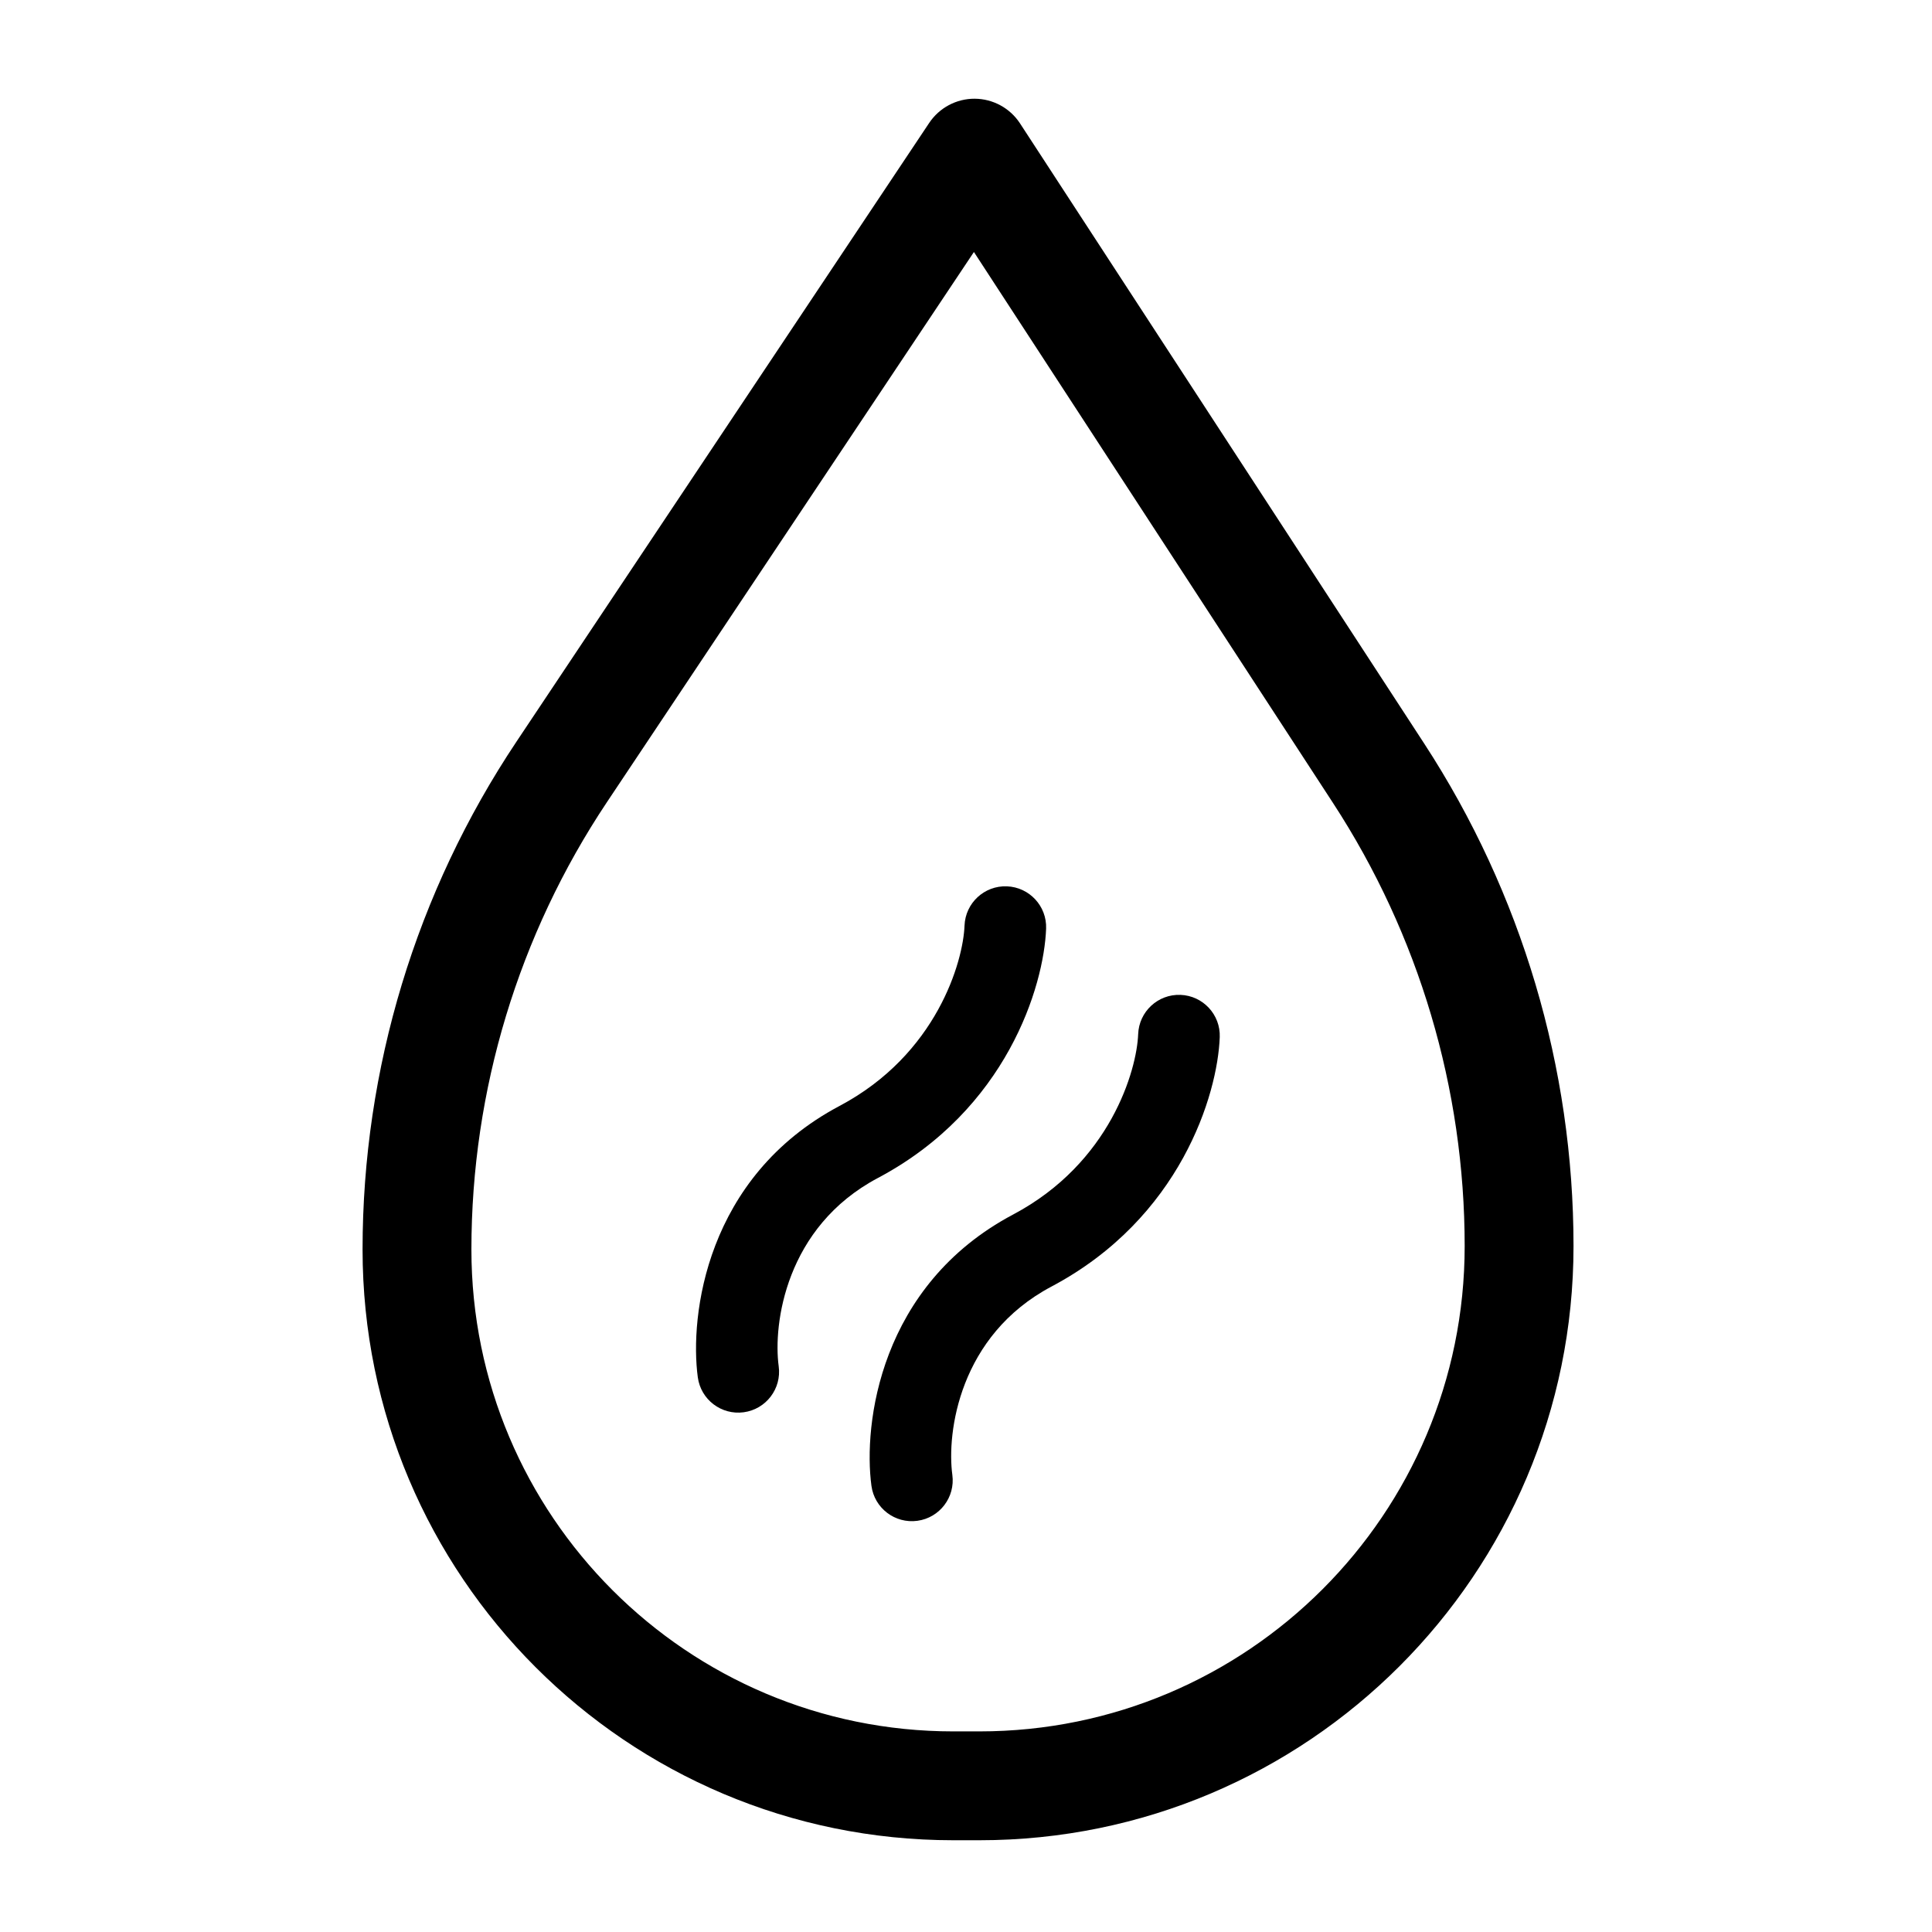 <svg width="71" height="71" viewBox="0 0 71 71" fill="none" xmlns="http://www.w3.org/2000/svg">
<path fill-rule="evenodd" clip-rule="evenodd" d="M35.821 3.628C36.493 3.632 37.119 3.973 37.486 4.536L52.34 27.327C55.92 32.821 57.826 39.236 57.826 45.793C57.826 57.852 48.05 67.628 35.991 67.628H35.035C23.044 67.628 13.324 57.908 13.324 45.917C13.324 39.277 15.291 32.785 18.976 27.261L34.147 4.518C34.52 3.959 35.149 3.624 35.821 3.628ZM35.791 9.261L22.303 29.481C19.057 34.348 17.324 40.067 17.324 45.917C17.324 55.699 25.253 63.628 35.035 63.628H35.991C45.841 63.628 53.826 55.643 53.826 45.793C53.826 40.011 52.146 34.355 48.989 29.511L35.791 9.261Z" fill="black"/>
<path fill-rule="evenodd" clip-rule="evenodd" d="M37.001 32.572C37.829 32.603 38.475 33.3 38.444 34.127C38.365 36.241 36.997 40.781 32.259 43.292C28.866 45.091 28.407 48.665 28.617 50.212C28.728 51.033 28.152 51.789 27.331 51.9C26.51 52.011 25.755 51.436 25.644 50.615C25.34 48.367 25.933 43.25 30.854 40.642C34.43 38.746 35.397 35.329 35.446 34.015C35.477 33.187 36.173 32.541 37.001 32.572Z" fill="black"/>
<path fill-rule="evenodd" clip-rule="evenodd" d="M43.382 36.561C44.21 36.592 44.856 37.288 44.825 38.116C44.746 40.23 43.378 44.77 38.64 47.281C35.247 49.08 34.788 52.654 34.998 54.201C35.109 55.022 34.533 55.778 33.712 55.889C32.891 56 32.136 55.425 32.025 54.604C31.721 52.356 32.314 47.239 37.235 44.631C40.81 42.735 41.778 39.318 41.827 38.004C41.858 37.176 42.554 36.53 43.382 36.561Z" fill="black"/>
</svg>
